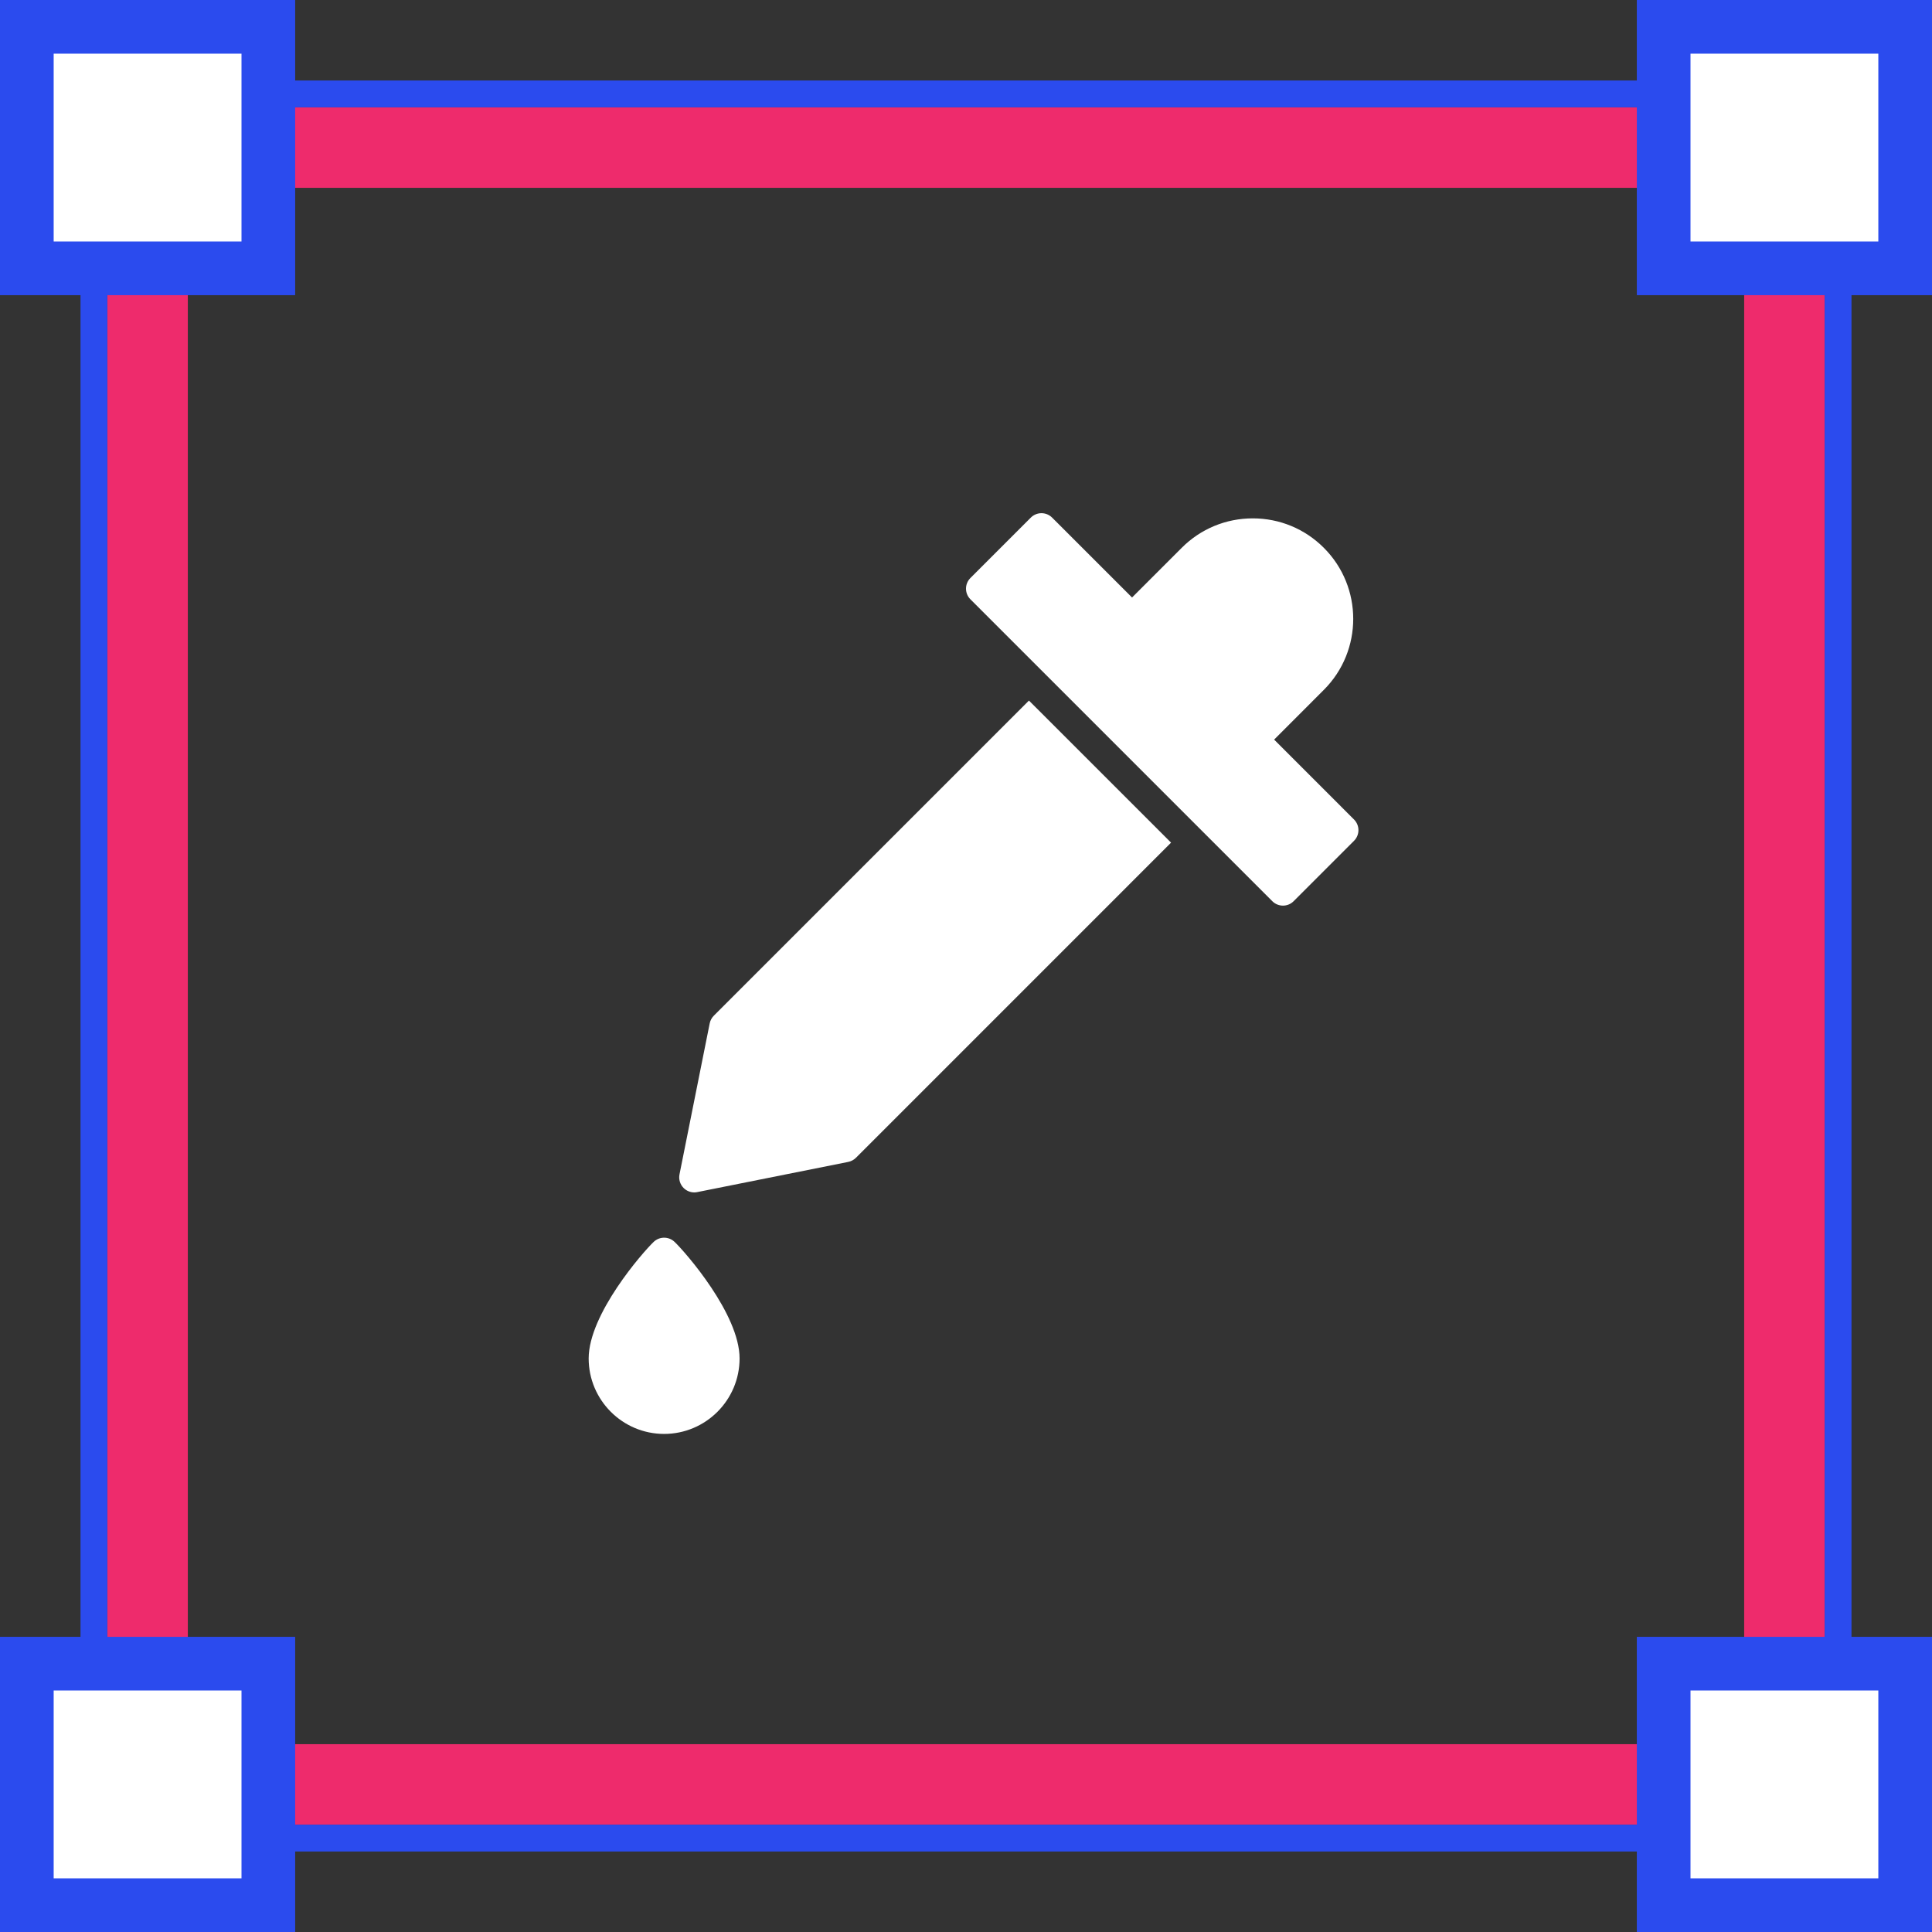 <svg width="72" height="72" viewBox="0 0 72 72" fill="none" xmlns="http://www.w3.org/2000/svg">
<rect x="0" y="0" width="72" height="72" fill="#333333" stroke="none"/>
<rect x="5.5" y="5.5" width="61" height="61" stroke="#EE2B6C" stroke-width="3"/>
<rect x="3.5" y="3.5" width="65" height="65" stroke="#2B4BEE"/>
<rect x="1" y="1" width="9" height="9" fill="white" stroke="#2B4BEE" stroke-width="2"/>
<rect x="62" y="1" width="9" height="9" fill="white" stroke="#2B4BEE" stroke-width="2"/>
<rect x="1" y="62" width="9" height="9" fill="white" stroke="#2B4BEE" stroke-width="2"/>
<rect x="62" y="62" width="9" height="9" fill="white" stroke="#2B4BEE" stroke-width="2"/>
<path d="M25.137 46.279C24.92 46.074 24.58 46.074 24.363 46.279C23.958 46.664 21.938 48.973 21.938 50.625C21.938 52.176 23.199 53.438 24.75 53.438C26.301 53.438 27.562 52.176 27.562 50.625C27.562 48.973 25.542 46.664 25.137 46.279Z" fill="white"/>
<path d="M38.346 26.108L26.602 37.852C26.523 37.931 26.47 38.031 26.448 38.14L25.323 43.765C25.286 43.949 25.344 44.14 25.477 44.273C25.583 44.379 25.727 44.438 25.875 44.438C25.911 44.438 25.948 44.434 25.985 44.426L31.61 43.301C31.719 43.279 31.819 43.226 31.898 43.148L43.642 31.403L38.346 26.108Z" fill="white"/>
<path d="M50.46 30.54L47.483 27.563L49.335 25.71C50.796 24.251 50.796 21.875 49.335 20.415C48.628 19.708 47.688 19.318 46.688 19.318C45.688 19.318 44.747 19.707 44.04 20.415L42.188 22.267L39.21 19.29C38.99 19.07 38.635 19.07 38.415 19.29L36.165 21.54C35.945 21.76 35.945 22.115 36.165 22.335L47.415 33.585C47.525 33.695 47.669 33.75 47.813 33.75C47.957 33.75 48.101 33.695 48.21 33.585L50.46 31.335C50.68 31.115 50.68 30.76 50.46 30.54Z" fill="white"/>
</svg>
